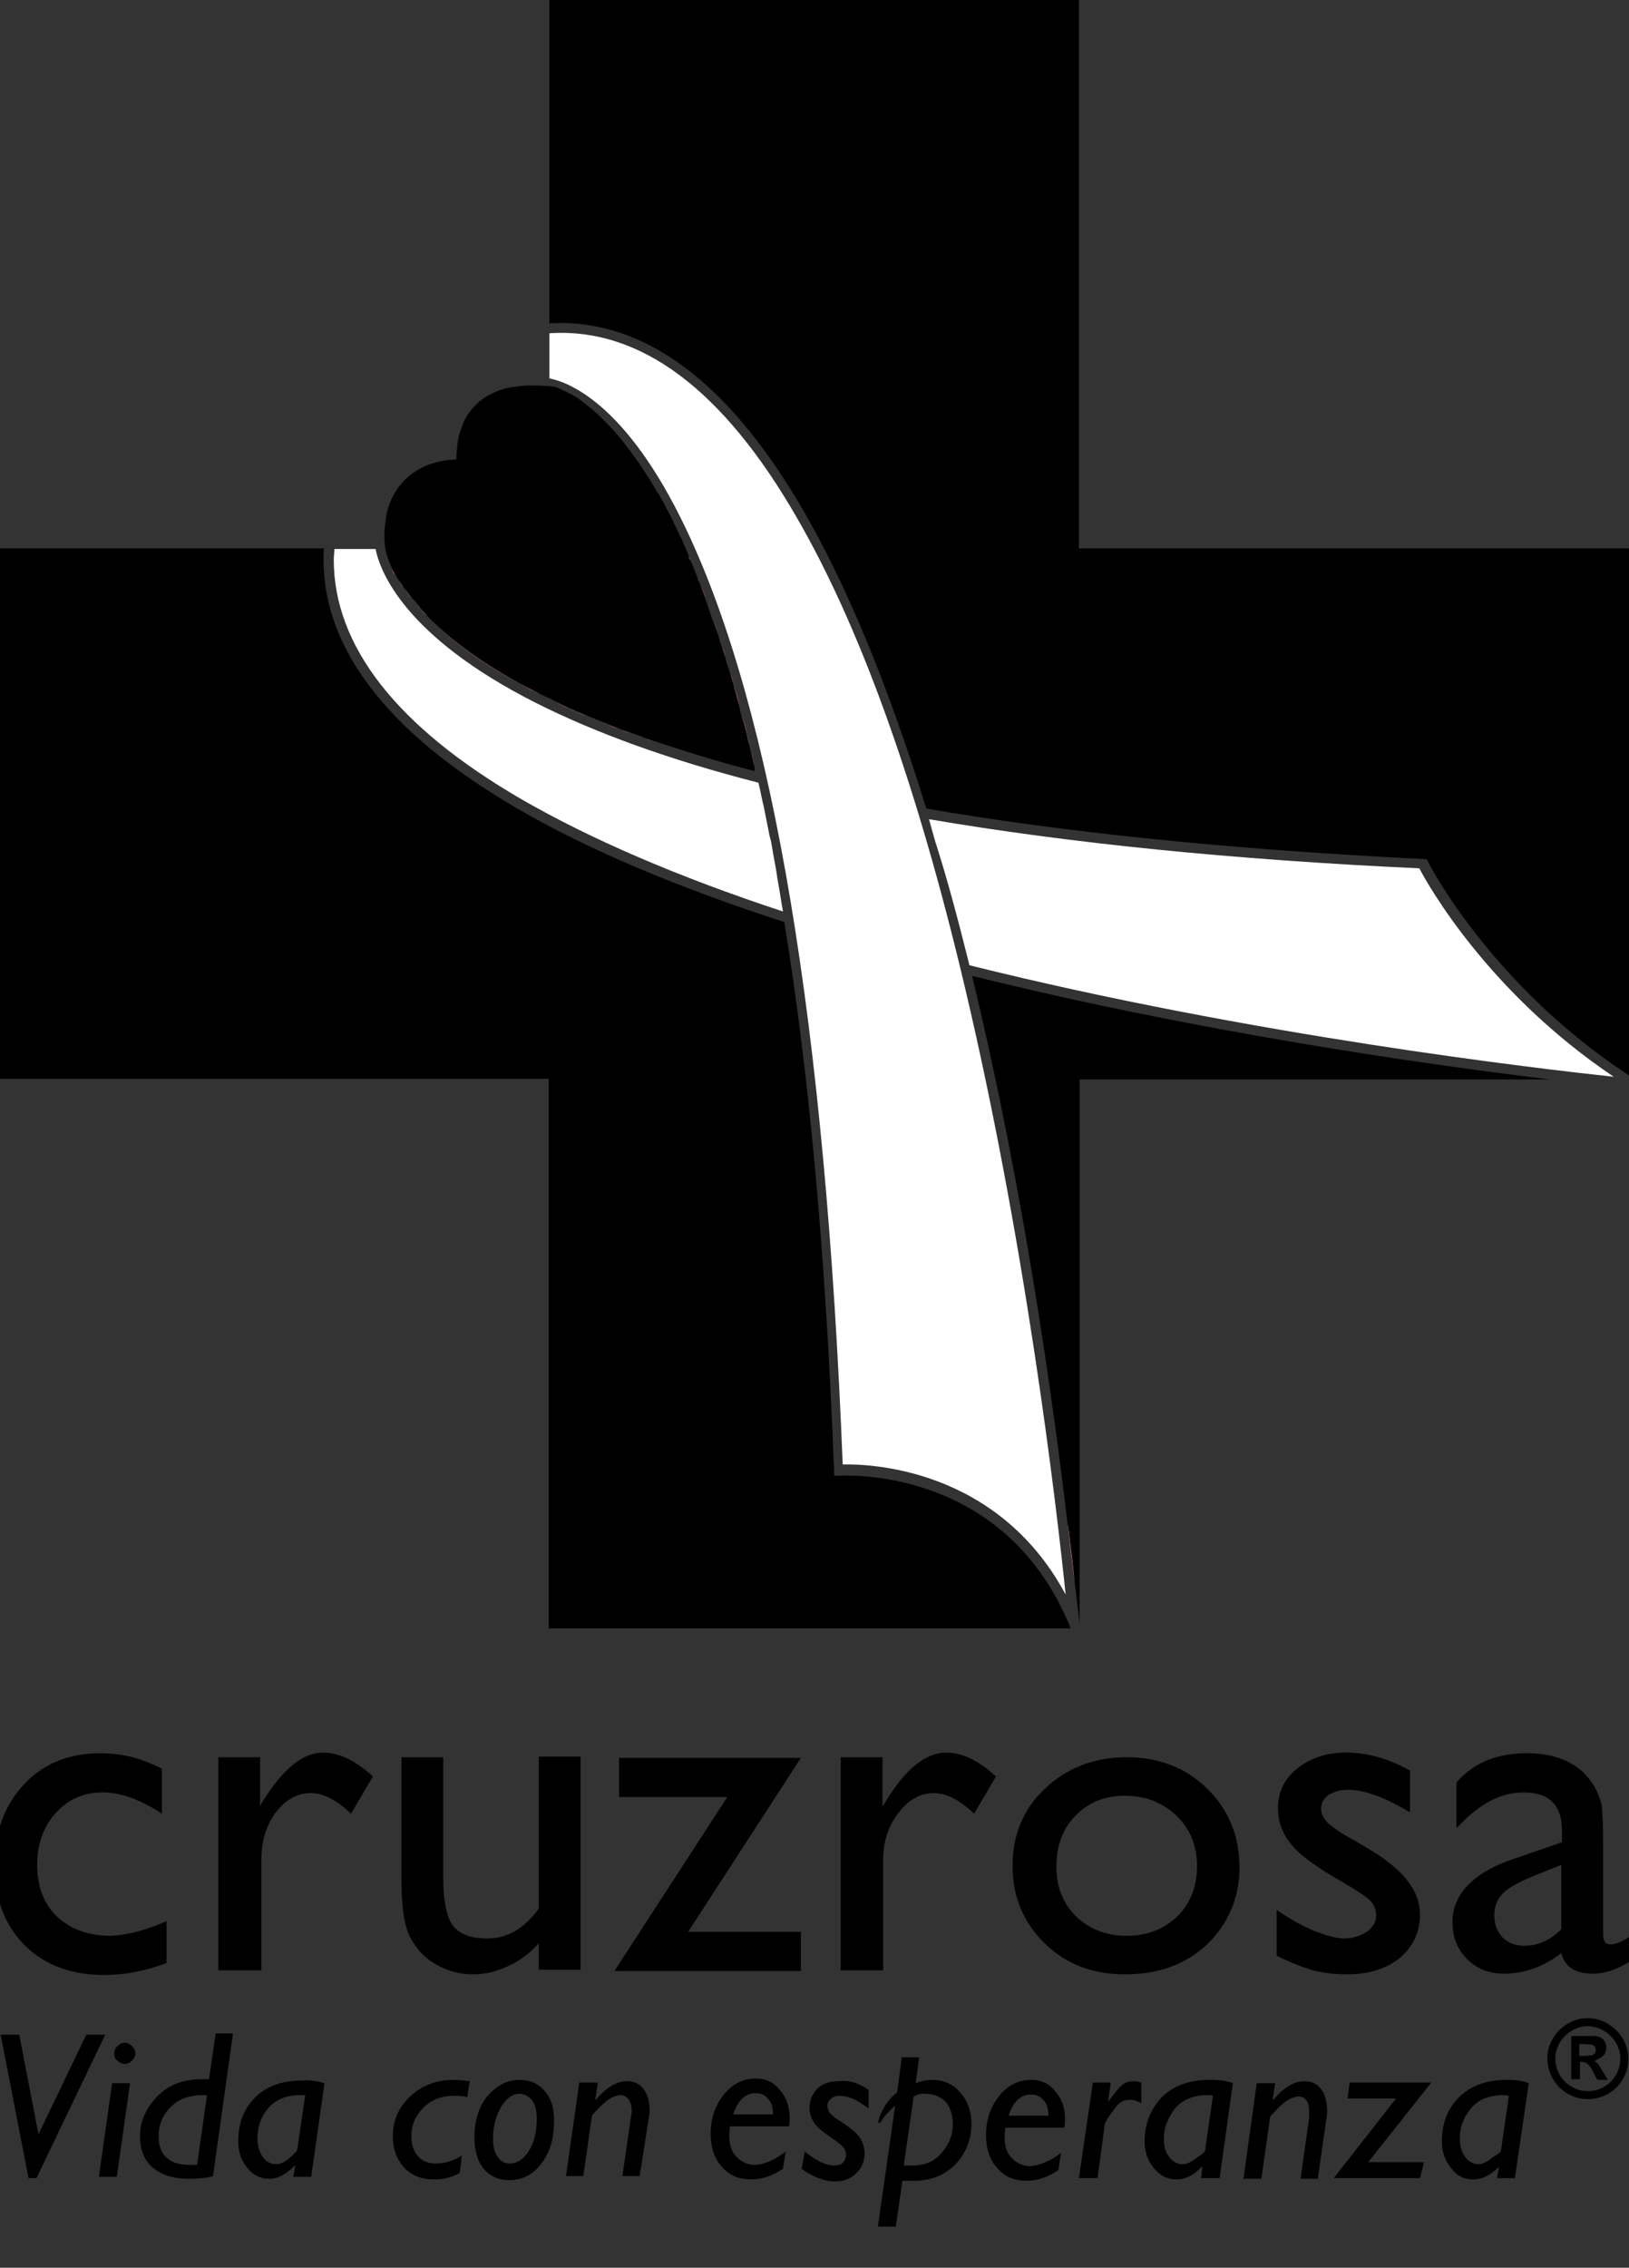 <?xml version="1.0" encoding="utf-8"?>
<!-- Generator: Adobe Illustrator 25.0.0, SVG Export Plug-In . SVG Version: 6.00 Build 0)  -->
<svg version="1.1" id="Capa_1" xmlns="http://www.w3.org/2000/svg" xmlns:xlink="http://www.w3.org/1999/xlink" x="0px" y="0px"
	 viewBox="0 0 245.5 341.6" style="enable-background:new 0 0 245.5 341.6;" xml:space="preserve">
<rect x="0" y="0" width="245.5" height="341.6" fill="#333333" stroke="none"/>
<style type="text/css">
	.st0{fill:#E26484;}
	.st1{fill:#FFFFFF;}
</style>
<g>
	<g>
		<path d="M25.1,289.4v6.3c-3.2,1.2-6.3,1.8-9.4,1.8c-5,0-9-1.5-12-4.5c-3-3-4.5-7-4.5-12c0-5.1,1.5-9.1,4.4-12.2
			c2.9-3.1,6.7-4.7,11.5-4.7c1.7,0,3.1,0.2,4.5,0.5c1.3,0.3,2.9,0.9,4.8,1.8v6.8c-3.2-2.1-6.2-3.2-8.9-3.2c-2.9,0-5.2,1-7.1,3.1
			c-1.8,2-2.8,4.6-2.8,7.8c0,3.3,1,5.9,3,7.8c2,1.9,4.7,2.9,8.1,2.9C19.1,291.5,21.9,290.8,25.1,289.4z"/>
		<path d="M39.2,264.8v7.3l0.3-0.6c3.1-5,6.1-7.5,9.2-7.5c2.4,0,4.9,1.2,7.5,3.6l-3.3,5.6c-2.2-2.1-4.2-3.1-6.1-3.1
			c-2,0-3.8,1-5.3,3c-1.4,1.9-2.1,4.3-2.1,6.9v16.8h-6.5v-32.1H39.2z"/>
		<path d="M81.2,296.9v-4.2c-1.3,1.5-2.9,2.7-4.7,3.5c-1.7,0.8-3.4,1.2-5.2,1.2c-2,0-3.9-0.5-5.6-1.5c-1.8-1-3-2.4-3.9-4.1
			c-0.9-1.8-1.3-4.6-1.3-8.7v-18.4h6.3v18.3c0,3.3,0.5,5.7,1.4,7c1,1.3,2.7,2,5.2,2c3.1,0,5.6-1.5,7.8-4.5v-22.9h6.3v32.1H81.2z"/>
		<path d="M93.3,264.8h27.4l-17,26.2h17v5.9H92.6l17-26.2H93.3V264.8z"/>
	</g>
	<g>
		<path d="M133,264.8v7.3l0.4-0.6c3-5,6.1-7.5,9.2-7.5c2.4,0,4.9,1.2,7.5,3.6l-3.3,5.6c-2.2-2.1-4.2-3.1-6.1-3.1c-2,0-3.8,1-5.3,3
			c-1.5,1.9-2.3,4.3-2.3,6.9v16.8h-6.4v-32.1H133z"/>
		<path d="M169.8,264.7c4.9,0,8.9,1.6,12.1,4.7c3.2,3.1,4.9,7.1,4.9,11.9c0,4.6-1.7,8.5-4.9,11.6c-3.3,3.1-7.4,4.5-12.4,4.5
			c-4.8,0-8.8-1.5-12-4.6c-3.2-3.1-4.9-7-4.9-11.7c0-4.7,1.6-8.6,4.9-11.7C160.8,266.3,164.9,264.7,169.8,264.7z M169.5,270.5
			c-3,0-5.5,1-7.4,3c-2,2-2.9,4.6-2.9,7.7c0,3,1,5.6,3,7.5c2,1.9,4.5,2.9,7.6,2.9c3.1,0,5.6-1,7.6-2.9c2-2,3-4.5,3-7.6
			c0-3-1-5.6-3.1-7.6C175.2,271.5,172.6,270.5,169.5,270.5z"/>
		<path d="M192.4,294.6v-6.9c1.8,1.2,3.6,2.3,5.5,3.1c1.8,0.7,3.4,1.2,4.7,1.2c1.3,0,2.4-0.4,3.4-1c0.9-0.7,1.4-1.5,1.4-2.4
			c0-0.9-0.3-1.7-0.9-2.3c-0.6-0.6-2-1.5-4-2.7c-4.1-2.3-6.8-4.3-8-5.9c-1.3-1.6-1.9-3.4-1.9-5.3c0-2.4,0.9-4.4,2.9-6
			c2-1.6,4.4-2.4,7.4-2.4c3.2,0,6.3,0.9,9.6,2.7v6.3c-3.7-2.2-6.8-3.4-9.3-3.4c-1.2,0-2.2,0.3-3,0.8c-0.7,0.5-1.1,1.2-1.1,2
			c0,0.8,0.3,1.4,1,2.2c0.7,0.6,1.9,1.5,3.6,2.4l2.2,1.3c5.4,3.1,8.1,6.4,8.1,10.1c0,2.6-1,4.8-3,6.5c-2.1,1.7-4.7,2.5-8,2.5
			c-1.9,0-3.6-0.2-5.1-0.6C196.5,296.4,194.6,295.7,192.4,294.6z"/>
		<path d="M241.6,277.6v13.7c0,1.1,0.3,1.6,1.1,1.6c0.8,0,2-0.5,3.7-1.7v3.8c-1.4,0.9-2.6,1.5-3.5,1.8c-0.9,0.3-1.8,0.5-2.8,0.5
			c-2.7,0-4.3-1-4.8-3.1c-2.7,2.1-5.6,3.1-8.6,3.1c-2.3,0-4.1-0.7-5.6-2.2c-1.5-1.5-2.2-3.3-2.2-5.6c0-2,0.7-3.8,2.2-5.4
			c1.5-1.6,3.5-2.8,6.2-3.8l8.1-2.8v-1.7c0-3.9-1.9-5.8-5.8-5.8c-3.5,0-6.8,1.8-10.1,5.4v-6.9c2.5-2.9,6-4.4,10.6-4.4
			c3.5,0,6.3,0.9,8.3,2.7c0.7,0.6,1.3,1.4,1.9,2.3c0.5,1,0.9,2,1.1,2.9C241.5,273.1,241.6,274.9,241.6,277.6z M235.3,290.6v-9.7
			l-4.2,1.7c-2.2,0.9-3.7,1.7-4.6,2.6c-0.9,0.9-1.3,2-1.3,3.3c0,1.4,0.4,2.4,1.2,3.3c0.9,0.9,2,1.3,3.3,1.3
			C231.8,293.1,233.6,292.3,235.3,290.6z"/>
	</g>
	<path class="st0" d="M57.9,82.6c-0.1-0.3-0.1-0.6-0.2-0.8C57.8,82,57.8,82.3,57.9,82.6L57.9,82.6z"/>
	<path class="st0" d="M93.5,110c0.4,0.1,0.8,0.3,1.2,0.4C94.3,110.2,93.9,110.1,93.5,110z"/>
	<path class="st0" d="M97.3,111.3c0.2,0.1,0.4,0.1,0.6,0.2C97.7,111.5,97.5,111.4,97.3,111.3z"/>
	<path class="st0" d="M83.7,105.8c0.7,0.3,1.4,0.7,2.1,1C85.1,106.4,84.4,106.1,83.7,105.8z"/>
	<path class="st0" d="M113.7,115.5c-0.3-1.1-0.5-2.2-0.8-3.3C113.2,113.3,113.5,114.4,113.7,115.5z"/>
	<path class="st0" d="M86.7,107.2c0.6,0.3,1.3,0.5,1.9,0.8C88,107.7,87.3,107.4,86.7,107.2z"/>
	<path class="st0" d="M90,108.6c0.5,0.2,1.1,0.4,1.6,0.6C91.1,109,90.5,108.8,90,108.6z"/>
	<path class="st0" d="M106.3,90c-0.2-0.7-0.5-1.3-0.7-1.9C105.8,88.7,106,89.4,106.3,90z"/>
	<path class="st0" d="M107.6,93.8c-0.3-0.9-0.6-1.7-0.9-2.6C107,92.1,107.3,92.9,107.6,93.8z"/>
	<path class="st0" d="M108.9,97.6c-0.3-0.8-0.5-1.7-0.8-2.5C108.4,95.9,108.6,96.8,108.9,97.6z"/>
	<path class="st0" d="M80.9,104.4c0.7,0.4,1.5,0.8,2.3,1.1C82.4,105.2,81.6,104.8,80.9,104.4z"/>
	<path class="st0" d="M111.5,106.4c-0.3-1.3-0.7-2.5-1-3.7C110.8,104,111.1,105.2,111.5,106.4z"/>
	<path class="st0" d="M110,101.4c-0.2-0.8-0.5-1.5-0.7-2.3C109.6,99.8,109.8,100.6,110,101.4z"/>
	<path class="st0" d="M112.6,110.6c-0.2-1-0.5-2-0.8-2.9C112.1,108.7,112.3,109.6,112.6,110.6z"/>
	<path class="st0" d="M61.4,89.5c0.2,0.3,0.4,0.5,0.6,0.8C61.8,90,61.6,89.7,61.4,89.5z"/>
	<path class="st0" d="M78.3,103c0.8,0.4,1.5,0.8,2.3,1.2C79.8,103.9,79.1,103.4,78.3,103z"/>
	<path class="st0" d="M59.1,85.7c0,0,0.1,0.1,0.1,0.2C59.1,85.9,59.1,85.8,59.1,85.7z"/>
	<path class="st0" d="M58.7,85L58.7,85L58.7,85z"/>
	<path class="st0" d="M105.1,87.1c-0.4-0.9-0.7-1.8-1.1-2.6C104.4,85.3,104.8,86.2,105.1,87.1z"/>
	<path class="st0" d="M62.2,90.5c0.3,0.3,0.5,0.6,0.8,0.9C62.7,91.1,62.5,90.8,62.2,90.5z"/>
	<path class="st0" d="M59.5,86.6c0.1,0.1,0.1,0.2,0.2,0.3C59.6,86.8,59.6,86.7,59.5,86.6z"/>
	<path class="st0" d="M60,87.5c0.1,0.1,0.2,0.3,0.3,0.4C60.2,87.8,60.1,87.6,60,87.5z"/>
	<path class="st0" d="M60.7,88.5c0.1,0.2,0.3,0.4,0.5,0.6C61,88.9,60.8,88.7,60.7,88.5z"/>
	<path class="st0" d="M63.2,91.6c0.3,0.4,0.7,0.7,1,1.1C63.8,92.3,63.5,92,63.2,91.6z"/>
	<path class="st0" d="M78.3,103c-6.5-3.6-11-7.1-14-10.2C67.3,95.9,71.7,99.4,78.3,103z"/>
	<path class="st0" d="M100.1,76.1c-0.4-0.7-0.7-1.3-1.1-1.9C99.4,74.8,99.7,75.5,100.1,76.1z"/>
	<path class="st0" d="M101.4,78.6c-0.4-0.8-0.8-1.5-1.2-2.3C100.6,77.1,101,77.9,101.4,78.6z"/>
	<path d="M245.2,82.6c-5.1,0-82.6,0-82.6,0h0V0H82.8v48.7c14.2-0.8,27.1,8.8,38.5,28.6c6.6,11.5,12.7,26.4,18.3,44.5
		c19.8,3.4,44.4,6.1,75,7.6l0.4,0l0.2,0.4c0.1,0.2,9.3,18.3,30,32c0.1,0.1,0.2,0.1,0.3,0.2c0-7.1,0-78,0-79.3
		C245.5,82.6,245.4,82.6,245.2,82.6z"/>
	<path class="st0" d="M102.5,81c-0.3-0.7-0.6-1.3-0.9-1.9C101.9,79.7,102.2,80.4,102.5,81z"/>
	<path class="st0" d="M103.8,83.9c-0.3-0.7-0.6-1.4-0.9-2.1C103.2,82.5,103.5,83.1,103.8,83.9z"/>
	<path d="M113.7,115.5c-0.3-1.1-0.5-2.2-0.8-3.3c-0.1-0.5-0.3-1.1-0.4-1.6c-0.2-1-0.5-2-0.8-2.9c-0.1-0.4-0.2-0.9-0.3-1.3
		c-0.3-1.3-0.7-2.5-1-3.7c-0.1-0.5-0.3-1-0.4-1.4c-0.2-0.8-0.5-1.5-0.7-2.3c-0.2-0.5-0.3-1-0.5-1.5c-0.3-0.8-0.5-1.7-0.8-2.5
		c-0.2-0.5-0.3-0.9-0.5-1.3c-0.3-0.9-0.6-1.7-0.9-2.6c-0.1-0.4-0.3-0.8-0.4-1.2c-0.2-0.7-0.5-1.3-0.7-1.9c-0.1-0.4-0.3-0.7-0.4-1.1
		c-0.4-0.9-0.7-1.8-1.1-2.6c-0.1-0.2-0.2-0.4-0.2-0.6c-0.3-0.7-0.6-1.4-0.9-2.1c-0.1-0.3-0.2-0.5-0.4-0.8c-0.3-0.7-0.6-1.3-0.9-1.9
		c-0.1-0.2-0.1-0.3-0.2-0.5c-0.4-0.8-0.8-1.5-1.2-2.3c0-0.1-0.1-0.2-0.1-0.2c-0.4-0.7-0.7-1.3-1.1-1.9c-0.1-0.1-0.1-0.2-0.2-0.3
		c-0.8-1.4-1.7-2.7-2.6-4.1c-0.8-1.1-1.6-2.2-2.5-3.3c-0.7-0.9-1.5-1.8-2.3-2.6c-0.7-0.7-1.4-1.4-2.1-2c-0.6-0.5-1.3-1-1.9-1.5
		c-0.5-0.4-1.1-0.7-1.7-1c-0.7-0.3-1.3-0.7-2-0.9c-0.7-0.2-3.8-0.3-4.6-0.2c0,0,0,0-0.1,0c-1,0.1-2.1,0.2-3.1,0.5
		c-0.8,0.2-1.6,0.6-2.4,1c-0.6,0.4-1.3,0.8-1.8,1.4c-0.5,0.5-0.9,1-1.3,1.6c-0.3,0.5-0.6,1.1-0.8,1.7c-0.2,0.5-0.4,1.1-0.5,1.6
		c-0.1,0.5-0.2,1-0.2,1.4c0,0.4-0.1,0.7-0.1,1.1c0,0.2,0,0.5,0,0.7c0,0,0,0.1,0,0.1c-2.7,0.1-5.4,0.9-7.5,2.8
		c-1.5,1.4-2.5,3.2-3,5.2C58,79,57.8,80.5,58,82.1c0.2,1.6,0.8,3.1,1.6,4.5c0.1,0.1,0.1,0.2,0.2,0.3c0.1,0.2,0.2,0.4,0.4,0.6
		c0.1,0.1,0.2,0.3,0.3,0.4c0.1,0.2,0.2,0.3,0.3,0.5c0.1,0.2,0.3,0.4,0.5,0.6c0.1,0.1,0.2,0.2,0.3,0.4c0.2,0.3,0.4,0.5,0.6,0.8
		c0.1,0.1,0.1,0.2,0.2,0.2c0.3,0.3,0.5,0.6,0.8,0.9c0,0.1,0.1,0.1,0.1,0.2c0.3,0.4,0.7,0.7,1,1.1c0,0,0,0,0,0.1
		c3,3.1,7.5,6.6,14,10.2c0,0,0,0,0,0c0.8,0.4,1.5,0.8,2.3,1.2c0.1,0,0.2,0.1,0.2,0.1c0.7,0.4,1.5,0.8,2.3,1.1
		c0.2,0.1,0.3,0.2,0.5,0.3c0.7,0.3,1.4,0.7,2.1,1c0.3,0.1,0.6,0.3,0.9,0.4c0.6,0.3,1.3,0.5,1.9,0.8c0.5,0.2,0.9,0.4,1.4,0.6
		c0.5,0.2,1.1,0.4,1.6,0.6c0.6,0.3,1.3,0.5,1.9,0.8c0.4,0.1,0.8,0.3,1.2,0.4c0.9,0.3,1.7,0.6,2.7,1c0.2,0.1,0.4,0.1,0.6,0.2
		c4.8,1.6,10.1,3.3,16,4.8C113.9,116,113.8,115.8,113.7,115.5z"/>
	<path class="st0" d="M78.3,103C78.3,103,78.3,103,78.3,103C78.3,103,78.3,103,78.3,103z"/>
	<path class="st0" d="M80.7,104.3c0.1,0,0.2,0.1,0.2,0.1C80.8,104.4,80.7,104.3,80.7,104.3z"/>
	<path class="st0" d="M64.2,92.8C64.2,92.8,64.2,92.7,64.2,92.8C64.2,92.7,64.2,92.8,64.2,92.8z"/>
	<path class="st0" d="M63,91.5c0,0.1,0.1,0.1,0.1,0.2C63.1,91.6,63.1,91.5,63,91.5z"/>
	<path class="st0" d="M83.2,105.5c0.2,0.1,0.3,0.2,0.5,0.3C83.5,105.7,83.4,105.6,83.2,105.5z"/>
	<path class="st0" d="M58.7,85c0.1,0.2,0.2,0.5,0.4,0.8C58.9,85.5,58.8,85.2,58.7,85z"/>
	<path class="st0" d="M62,90.3c0.1,0.1,0.1,0.2,0.2,0.2C62.1,90.4,62.1,90.4,62,90.3z"/>
	<path class="st0" d="M61.1,89.1c0.1,0.1,0.2,0.2,0.3,0.4C61.3,89.3,61.2,89.2,61.1,89.1z"/>
	<path class="st0" d="M88.6,108c0.5,0.2,0.9,0.4,1.4,0.6C89.5,108.4,89.1,108.2,88.6,108z"/>
	<path class="st0" d="M60.3,87.9c0.1,0.2,0.2,0.3,0.3,0.5C60.5,88.3,60.4,88.1,60.3,87.9z"/>
	<path class="st0" d="M59.7,86.9c0.1,0.2,0.2,0.4,0.4,0.6C59.9,87.3,59.8,87.1,59.7,86.9z"/>
	<path class="st0" d="M91.6,109.2c0.6,0.3,1.3,0.5,1.9,0.8C92.9,109.7,92.2,109.4,91.6,109.2z"/>
	<path class="st0" d="M94.7,110.4c0.9,0.3,1.7,0.6,2.7,1C96.4,111,95.6,110.7,94.7,110.4z"/>
	<path class="st0" d="M85.8,106.8c0.3,0.1,0.6,0.3,0.9,0.4C86.4,107,86.1,106.9,85.8,106.8z"/>
	<path class="st0" d="M59.1,85.9c0.1,0.2,0.2,0.5,0.4,0.7C59.4,86.4,59.3,86.1,59.1,85.9z"/>
	<path class="st0" d="M113,112.2c-0.1-0.5-0.3-1.1-0.4-1.6C112.7,111.2,112.8,111.7,113,112.2z"/>
	<path class="st0" d="M104,84.4c-0.1-0.2-0.2-0.4-0.2-0.6C103.9,84,104,84.2,104,84.4z"/>
	<path class="st0" d="M109.4,99.1c-0.2-0.5-0.3-1-0.5-1.5C109,98.1,109.2,98.6,109.4,99.1z"/>
	<path class="st0" d="M110.5,102.8c-0.1-0.5-0.3-1-0.4-1.4C110.2,101.8,110.3,102.3,110.5,102.8z"/>
	<path class="st0" d="M100.2,76.4c0-0.1-0.1-0.2-0.1-0.2C100.1,76.2,100.2,76.3,100.2,76.4z"/>
	<path class="st0" d="M105.5,88.1c-0.1-0.4-0.3-0.7-0.4-1.1C105.3,87.4,105.4,87.8,105.5,88.1z"/>
	<path class="st0" d="M101.6,79.1c-0.1-0.2-0.1-0.3-0.2-0.5C101.5,78.8,101.5,78.9,101.6,79.1z"/>
	<path class="st0" d="M108.1,95.1c-0.2-0.5-0.3-0.9-0.5-1.3C107.8,94.2,107.9,94.7,108.1,95.1z"/>
	<path class="st0" d="M106.7,91.2c-0.1-0.4-0.3-0.8-0.4-1.2C106.4,90.4,106.6,90.8,106.7,91.2z"/>
	<path class="st0" d="M113.7,115.5c0.1,0.3,0.1,0.6,0.2,0.9c0,0,0,0,0,0C113.9,116,113.8,115.8,113.7,115.5z"/>
	<path class="st0" d="M99,74.2c-0.1-0.1-0.1-0.2-0.2-0.3C98.9,74,99,74.1,99,74.2z"/>
	<path class="st0" d="M162,238.6c-0.2-2.3-0.6-5.3-1-8.9C161.1,231.5,161.5,235.2,162,238.6z"/>
	<path d="M161,229.8c0.4,3.6,0.8,6.6,1,8.9c0.3,2.2,0.5,4.3,0.7,5.9c0-8.7,0-82,0-82s47.8,0,70.8,0c-0.2,0-0.4-0.1-0.7-0.1
		c-18.2-2.2-52.5-7.1-86.3-15.5c7.8,32.2,12.3,64.6,14.4,82.7C160.9,229.7,160.9,229.7,161,229.8C160.9,229.7,160.9,229.7,161,229.8
		z"/>
	<path d="M126.5,222.3l-0.8,0v-0.7c-1.3-34.3-4-61.3-7.5-82.7c-16.3-5.3-29.8-11-40.4-17.2c-20-11.7-29.8-24.8-29-39.1
		c-22.5,0-48.1,0-48.9,0c0,1.3,0,76.9,0,79.8c0,0,0,0.1,0,0.1c1.4,0,82.8,0,82.8,0s0,81.5,0,82.8c1.2,0,68.4,0,78.6,0
		c-0.1-0.4-0.2-0.8-0.4-1.1C150.7,220.6,126.7,222.3,126.5,222.3z"/>
	<path class="st0" d="M160.9,229.7C160.9,229.7,160.9,229.7,160.9,229.7C160.9,229.7,160.9,229.7,160.9,229.7
		C160.9,229.7,160.9,229.7,160.9,229.7z"/>
	<g>
		<path class="st1" d="M145.9,144.6c0.1,0.3,0.1,0.5,0.2,0.8c0,0,0,0,0,0c42.5,10.6,86,15.6,97.1,16.8c-18.9-12.7-28-28.9-29.3-31.4
			c-28.2-1.3-52.8-3.8-73.9-7.4c0.3,1.1,0.6,2.1,0.9,3.2C142.7,132.2,144.3,138.2,145.9,144.6z"/>
		<path class="st1" d="M78.6,120.4c10.4,6,23.6,11.7,39.4,16.9c-0.3-1.6-0.5-3.2-0.8-4.7c0-0.2-0.1-0.4-0.1-0.7
			c-0.2-1.4-0.5-2.7-0.7-4c-0.1-0.6-0.2-1.3-0.4-1.9c-0.2-1-0.4-2-0.6-3c-0.1-0.5-0.2-1-0.3-1.5c-0.3-1.2-0.5-2.4-0.8-3.6
			c-13.3-3.4-24.6-7.5-33.7-12.1c-19.5-9.9-23.3-19.6-24-23.1h-6.2c0,0.5-0.1,1.1-0.1,1.6C50.3,97.3,59.8,109.5,78.6,120.4z"/>
		<path class="st1" d="M103.4,79.7c13.1,27.5,21,74.9,23.6,140.9c3.8-0.1,23.3,0.4,33.6,19.6c-1.3-12.6-6.1-54.4-16.1-95.3
			c-7-28.6-15.2-51-24.4-66.9C109,58.7,96.5,49.3,82.8,50.2V57C85.4,57.5,94.3,60.5,103.4,79.7z"/>
	</g>
	<g>
		<path d="M130.9,314.8v2.8c-1.7-1.3-3.1-1.9-4.3-1.9c-0.6,0-1,0.1-1.4,0.5c-0.4,0.3-0.5,0.6-0.5,1.1c0,0.2,0.1,0.5,0.3,0.9
			c0.2,0.3,0.9,0.9,2.2,1.7c1.2,0.8,2.1,1.6,2.5,2.3c0.4,0.7,0.6,1.4,0.6,2.1c0,1.2-0.4,2.3-1.3,3.1c-0.8,0.8-1.9,1.2-3.2,1.2
			c-1.6,0-3.3-0.7-5-1.9l0.5-2.6c1.8,1.5,3.3,2.1,4.4,2.1c0.6,0,1-0.1,1.3-0.4c0.3-0.3,0.5-0.7,0.5-1.2c0-0.3-0.1-0.7-0.3-1
			c-0.3-0.4-1-1-2.2-1.8c-1.2-0.8-2.1-1.6-2.4-2.2c-0.4-0.6-0.6-1.3-0.6-2c0-1.2,0.4-2.2,1.2-3c0.9-0.8,1.9-1.1,3.3-1.1
			C128,313.3,129.4,313.8,130.9,314.8z"/>
		<path d="M138.5,310.1l-0.5,3.7c0.7-0.3,1.6-0.5,2.5-0.5c1.7,0,3.1,0.6,4.2,1.9c1.1,1.2,1.7,2.8,1.7,4.8c0,2.2-0.8,4.3-2.3,5.9
			c-1.6,1.7-3.7,2.6-6.4,2.6H136l-1,6.9h-2.7l2.6-18.2c-0.6,0.5-1.1,1-1.6,1.6c-0.4,0.7-0.7,1-0.8,1c-0.1,0-0.1,0-0.1-0.2
			c0-0.5,0.3-1.2,0.8-2.1c0.5-0.9,1.2-1.7,2-2.3l0.7-5.3H138.5z M137.7,315.8l-1.5,10.4h1.3c1.9,0,3.3-0.6,4.4-1.9
			c1.1-1.2,1.7-2.7,1.7-4.3c0-1.4-0.4-2.6-1.1-3.4c-0.8-0.8-1.8-1.2-3-1.2C138.9,315.3,138.3,315.5,137.7,315.8z"/>
		<path d="M159.9,324.3l-0.4,2.6c-1.5,1-3.1,1.6-4.8,1.6c-1.8,0-3.3-0.6-4.4-1.9c-1.1-1.2-1.7-2.9-1.7-5c0-2.3,0.7-4.3,2-5.9
			c1.3-1.6,2.9-2.4,4.8-2.4c1.4,0,2.7,0.5,3.6,1.7c1,1.1,1.5,2.5,1.5,4.2c0,0.5,0,0.9-0.1,1.3h-8.9c0,0.5-0.1,0.9-0.1,1.4
			c0,1.3,0.3,2.4,1.1,3.2c0.7,0.7,1.6,1.2,2.7,1.2C156.6,326.2,158.2,325.6,159.9,324.3z M152,318.7h6c0-1-0.2-1.8-0.7-2.3
			c-0.5-0.6-1.1-0.9-1.9-0.9C153.9,315.5,152.7,316.5,152,318.7z"/>
		<path d="M118.4,324.1l-0.4,2.6c-1.5,1-3.1,1.6-4.8,1.6c-1.8,0-3.3-0.6-4.4-1.9c-1.1-1.2-1.7-2.9-1.7-5c0-2.3,0.7-4.3,2-5.9
			c1.3-1.6,2.9-2.4,4.8-2.4c1.4,0,2.7,0.5,3.6,1.7c1,1.1,1.5,2.5,1.5,4.2c0,0.5,0,0.9-0.1,1.3h-8.9c0,0.5-0.1,0.9-0.1,1.4
			c0,1.3,0.3,2.4,1.1,3.2c0.7,0.7,1.6,1.2,2.7,1.2C115.1,326.1,116.7,325.4,118.4,324.1z M110.5,318.5h6c0-1-0.2-1.8-0.7-2.3
			c-0.5-0.6-1.1-0.9-1.9-0.9C112.4,315.3,111.2,316.3,110.5,318.5z"/>
		<path d="M167.4,313.7l-0.4,2.8l0,0.1c0.9-1.2,1.6-2.1,2.1-2.5c0.5-0.4,1-0.6,1.8-0.6c0.4,0,0.8,0.1,1.1,0.2v3.1
			c-0.6-0.3-1.1-0.5-1.7-0.5c-0.5,0-1,0.1-1.4,0.4c-0.4,0.2-0.9,0.9-1.5,1.7c-0.6,0.9-0.9,1.4-0.9,1.6l-1.1,8.1h-2.8l2.1-14.4H167.4
			z"/>
		<path d="M185.8,313.8l-2,14.3H181l0.2-1.6l-0.1-0.1c-1.2,1.3-2.5,1.9-3.8,1.9c-1.3,0-2.4-0.5-3.4-1.7c-0.9-1.1-1.4-2.4-1.4-4
			c0-2.7,0.9-4.9,2.6-6.7c1.7-1.7,4.1-2.6,7.2-2.6C183.6,313.3,184.8,313.4,185.8,313.8z M181.6,324l1.2-8.3
			c-0.3-0.1-0.6-0.1-0.9-0.1c-2.1,0-3.7,0.7-4.8,2c-1.1,1.4-1.7,2.9-1.7,4.5c0,1.2,0.2,2.1,0.8,2.8c0.5,0.7,1.2,1.1,2,1.1
			c0.7,0,1.3-0.3,2.2-1C181.2,324.5,181.6,324.1,181.6,324z"/>
		<path d="M192.2,313.7l-0.4,2.5l0.1,0.1c1.5-1.8,3.1-2.8,4.7-2.8c1.1,0,1.9,0.4,2.5,1.2c0.6,0.8,0.9,1.9,0.9,3.2
			c0,0.4,0,0.8-0.1,1.2l-1.3,9.1H196l1.3-9.2c0-0.3,0-0.6,0-0.9c0-0.7-0.1-1.3-0.4-1.7c-0.3-0.4-0.7-0.6-1.2-0.6
			c-0.3,0-0.6,0.1-0.9,0.2c-0.3,0.1-0.7,0.3-1.1,0.6c-0.4,0.3-0.9,0.7-1.4,1.3c-0.6,0.6-0.9,0.9-0.9,1.1l-1.3,9.2h-2.7l2-14.4H192.2
			z"/>
		<path d="M215.7,313.7l-9.5,12h8.4l-0.6,2.4h-13l9.4-12h-7.3l0.3-2.4H215.7z"/>
		<path d="M230.4,313.8l-2.1,14.3h-2.7l0.3-1.6l0-0.1c-1.3,1.3-2.6,1.9-3.9,1.9c-1.3,0-2.4-0.5-3.3-1.7c-0.9-1.1-1.4-2.4-1.4-4
			c0-2.7,0.8-4.9,2.6-6.7c1.7-1.7,4.1-2.6,7.2-2.6C228.3,313.3,229.4,313.4,230.4,313.8z M226.2,324l1.2-8.3
			c-0.3-0.1-0.6-0.1-0.9-0.1c-2.1,0-3.8,0.7-4.8,2c-1.2,1.4-1.7,2.9-1.7,4.5c0,1.2,0.3,2.1,0.8,2.8c0.5,0.7,1.2,1.1,2,1.1
			c0.6,0,1.3-0.3,2.1-1C225.8,324.5,226.2,324.1,226.2,324z"/>
		<g>
			<path d="M15.9,306.4L5.5,328.1H4.3l-4.2-21.6h2.8l2.9,15l7.2-15H15.9z"/>
			<path d="M19.6,313.8l-2,14.1h-2.7l2-14.1H19.6z M17.2,309.3c0-0.4,0.2-0.8,0.5-1.1c0.3-0.3,0.7-0.5,1.1-0.5
				c0.4,0,0.8,0.2,1.1,0.5c0.3,0.3,0.5,0.7,0.5,1.1c0,0.4-0.2,0.8-0.5,1.1c-0.3,0.3-0.7,0.5-1.1,0.5c-0.4,0-0.8-0.2-1.1-0.5
				C17.3,310.1,17.2,309.8,17.2,309.3z"/>
			<path d="M35.1,306.4l-3,21.4c-1,0.3-2.2,0.4-3.6,0.4c-2.4,0-4.2-0.6-5.5-1.7c-1.3-1.1-1.9-2.7-1.9-4.8c0-2,0.8-4,2.5-5.8
				c1.7-1.8,3.9-2.7,6.8-2.7h1.1l1-6.9H35.1z M29.7,326.1l1.5-10.5h-0.7c-2,0-3.6,0.6-4.8,1.8c-1.2,1.2-1.8,2.7-1.8,4.4
				c0,1.4,0.4,2.5,1.2,3.2c0.8,0.8,2,1.1,3.5,1.1C29,326.1,29.5,326.1,29.7,326.1z"/>
			<path d="M48.9,313.8l-2,14.1h-2.7l0.3-1.6l-0.1-0.1c-1.2,1.3-2.5,2-3.8,2c-1.3,0-2.4-0.5-3.3-1.6c-0.9-1.1-1.4-2.4-1.4-4
				c0-2.7,0.8-4.9,2.5-6.6s4-2.6,7.1-2.6C46.8,313.3,47.9,313.5,48.9,313.8z M44.8,323.8l1.2-8.2c-0.3,0-0.6,0-0.8,0
				c-2.1,0-3.7,0.7-4.8,2s-1.6,2.8-1.6,4.5c0,1.1,0.3,2.1,0.8,2.8c0.5,0.7,1.2,1.1,2,1.1c0.6,0,1.4-0.3,2.1-1
				C44.4,324.4,44.8,324,44.8,323.8z"/>
			<path d="M69.6,324.7l-0.3,2.6c-1.2,0.7-2.5,1-3.9,1c-1.9,0-3.4-0.6-4.5-1.8c-1.1-1.2-1.7-2.8-1.7-4.7c0-2.4,0.9-4.4,2.6-6
				c1.7-1.6,3.9-2.5,6.6-2.5c0.7,0,1.5,0.1,2.4,0.2l-0.4,2.4c-0.7-0.2-1.3-0.2-2-0.2c-1.9,0-3.4,0.6-4.6,1.8s-1.8,2.6-1.8,4.2
				c0,1.3,0.3,2.4,1,3.1c0.7,0.8,1.6,1.1,2.8,1.1C67,325.9,68.3,325.5,69.6,324.7z"/>
			<path d="M78.3,313.3c1.6,0,2.9,0.6,3.8,1.7c1,1.1,1.4,2.6,1.4,4.5c0,2.6-0.6,4.7-1.9,6.4c-1.3,1.7-2.9,2.5-4.8,2.5
				c-1.7,0-3-0.6-3.9-1.7c-0.9-1.1-1.4-2.7-1.4-4.7c0-2.5,0.6-4.5,1.9-6.2C74.8,314.2,76.4,313.3,78.3,313.3z M78.3,315.4
				c-1.1,0-2,0.7-2.8,2c-0.8,1.4-1.2,3-1.2,4.8c0,1.1,0.2,2,0.7,2.7c0.5,0.7,1.1,1,1.8,1c1.1,0,2.1-0.6,2.9-1.9
				c0.8-1.3,1.2-2.9,1.2-4.8c0-1.2-0.2-2.1-0.7-2.8C79.7,315.8,79.1,315.4,78.3,315.4z"/>
			<path d="M90.1,313.8l-0.4,2.5l0.1,0c1.5-1.8,3.1-2.8,4.7-2.8c1.1,0,1.9,0.4,2.5,1.2s0.9,1.8,0.9,3.1c0,0.4,0,0.7-0.1,1.1
				l-1.4,8.9h-2.6l1.3-9c0.1-0.3,0.1-0.6,0.1-0.9c0-0.7-0.2-1.3-0.5-1.7c-0.3-0.4-0.7-0.6-1.2-0.6c-0.3,0-0.6,0.1-0.9,0.2
				c-0.3,0.1-0.7,0.3-1.1,0.6c-0.4,0.3-0.8,0.7-1.4,1.3c-0.6,0.6-0.9,0.9-0.9,1.1l-1.3,9h-2.6l2-14.1H90.1z"/>
		</g>
	</g>
	<g>
		<path d="M245.4,310.1c0,3.4-2.7,6.1-6.1,6.1c-3.4,0-6-2.7-6.1-6c-0.1-3.3,2.7-6.1,5.9-6.2C242.5,303.9,245.4,306.8,245.4,310.1z
			 M234.4,310.1c0,2.7,2.2,4.9,4.9,4.9c2.7,0,4.9-2.2,4.9-4.9c0-2.7-2.4-4.9-5-4.9C236.7,305.3,234.4,307.4,234.4,310.1z"/>
		<path d="M240.3,310.5c0.6,0.3,0.8,0.8,1.1,1.3c0.3,0.4,0.5,0.9,0.8,1.3c0,0.1,0.1,0.1,0.1,0.2c-0.4,0-0.8,0-1.2,0
			c-0.3,0-0.5-0.1-0.6-0.4c-0.2-0.5-0.5-1-0.8-1.5c-0.4-0.6-0.9-0.9-1.6-0.8c0,0.9,0,1.7,0,2.6c-0.5,0-0.9,0-1.3,0
			c0-2.2,0-4.3,0-6.5c0,0,0.1,0,0.1,0c1.1,0,2.2,0,3.4,0c0.9,0,1.5,0.5,1.7,1.2c0.3,1.1-0.3,2-1.3,2.3
			C240.4,310.5,240.3,310.5,240.3,310.5z M238,309.7c0.6,0,1.2,0,1.8-0.1c0.4,0,0.7-0.4,0.7-0.8c0-0.4-0.3-0.8-0.7-0.8
			c-0.6-0.1-1.2-0.1-1.8-0.1C238,308.5,238,309.1,238,309.7z"/>
	</g>
</g>
</svg>
